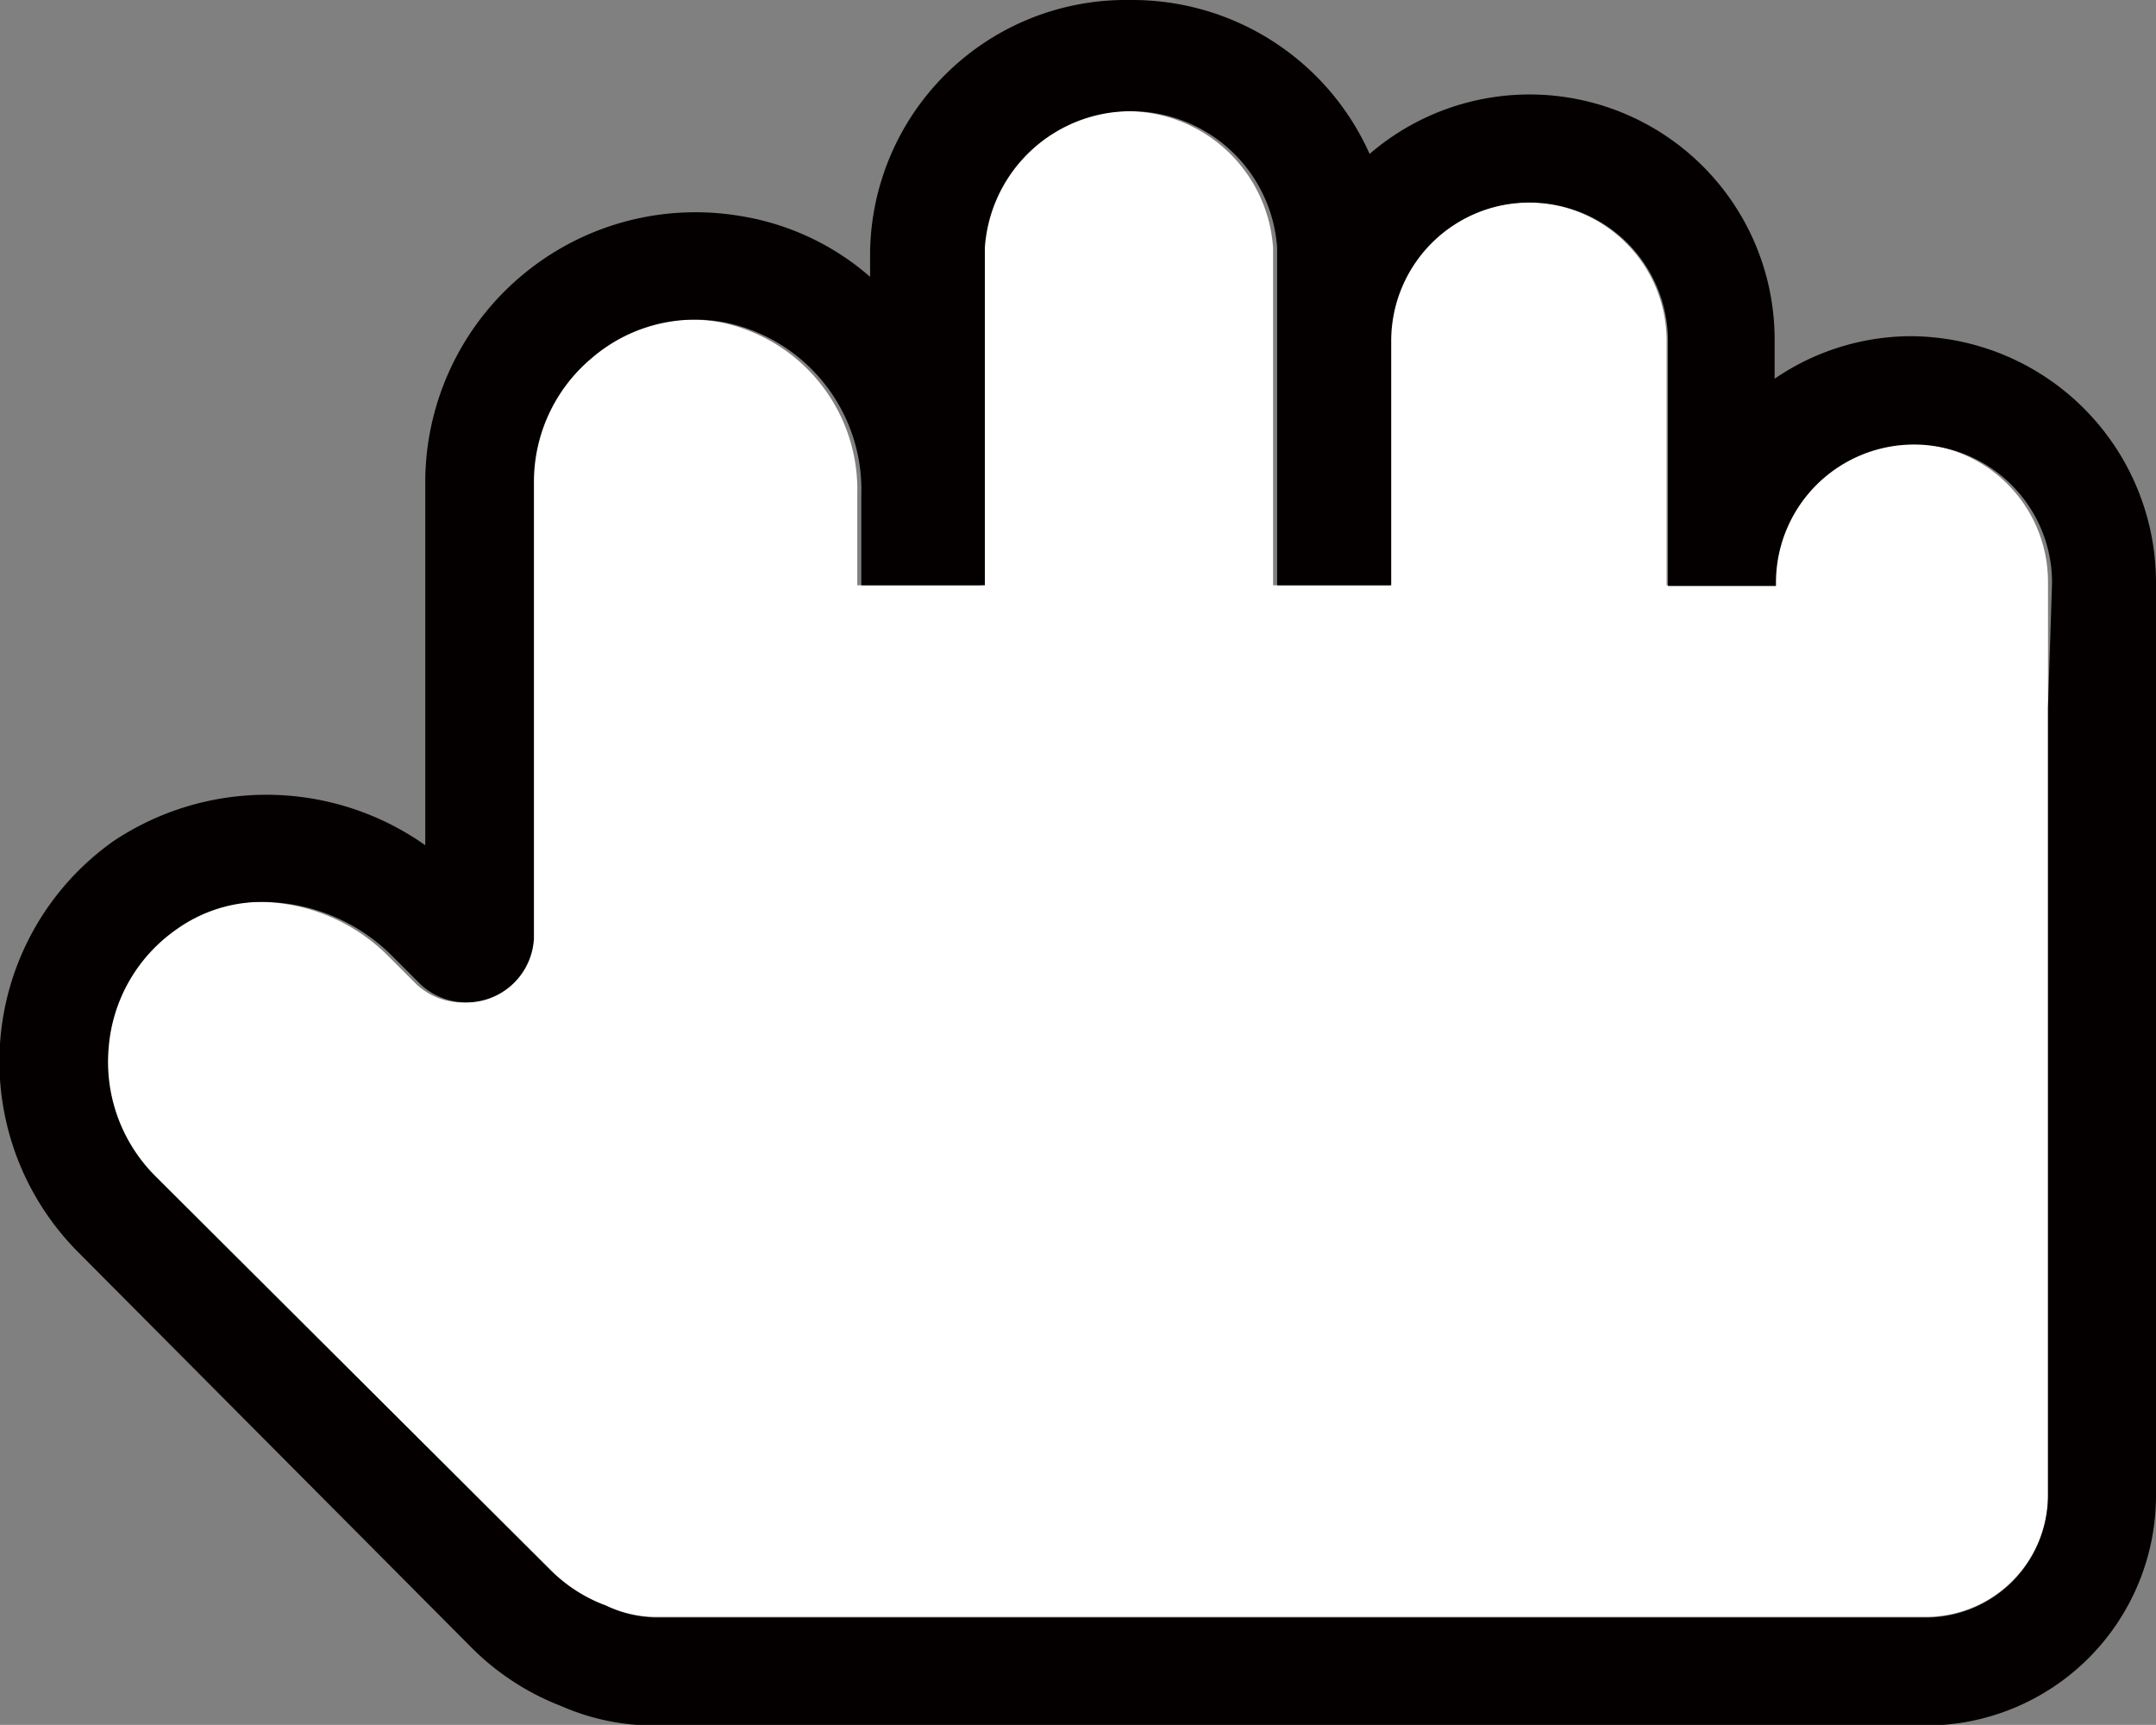 <svg id="图层_1" data-name="图层 1" xmlns="http://www.w3.org/2000/svg" viewBox="0 0 31.94 25.55"><rect x="0" y="0" width="31.94" height="25.55" fill="#808080" stroke="none"/><defs><style>.cls-1{fill:#fff;}.cls-2{fill:#040000;}</style></defs><path class="cls-1" d="M28.32,9.79a2.05,2.05,0,0,0-2,2.05v.05h-1.6V8.27a2,2,0,0,0-4.1,0v3.62H18.89v-5a2.17,2.17,0,0,0-4.33,0v5H12.73V10.55a2.53,2.53,0,0,0-2-2.55,2.35,2.35,0,0,0-2,.53,2.39,2.39,0,0,0-.85,1.83v6.76a1,1,0,0,1-1.67.69l-.42-.42a2.73,2.73,0,0,0-1.91-.81,2.18,2.18,0,0,0-1.3.41,2.36,2.36,0,0,0-1,1.75,2.39,2.39,0,0,0,.69,1.9l5.84,5.84A2.28,2.28,0,0,0,9,27a1.77,1.77,0,0,0,.75.17H28.57a1.81,1.81,0,0,0,1.8-1.8V11.84A2.05,2.05,0,0,0,28.32,9.79Z" transform="translate(-0.03 -3.22)"/><path class="cls-2" d="M28.32,8.2a3.59,3.59,0,0,0-2,.63V8.27a3.63,3.63,0,0,0-6-2.77,3.85,3.85,0,0,0-3.55-2.28,3.79,3.79,0,0,0-3.85,3.72v.38A3.85,3.85,0,0,0,11,6.42a4,4,0,0,0-3.25.89,4,4,0,0,0-1.42,3.05v5.38a4.08,4.08,0,0,0-4.62-.06,4,4,0,0,0-.52,6.09L7,27.61a3.81,3.81,0,0,0,1.34.88,3.43,3.43,0,0,0,1.36.29H28.57a3.41,3.41,0,0,0,3.4-3.4V11.84A3.65,3.65,0,0,0,28.32,8.2Zm2.05,5.5V25.38a1.81,1.81,0,0,1-1.8,1.8H9.74A1.77,1.77,0,0,1,9,27a2.28,2.28,0,0,1-.82-.53L2.33,20.64a2.39,2.39,0,0,1-.69-1.9,2.36,2.36,0,0,1,1-1.75,2.18,2.18,0,0,1,1.3-.41,2.73,2.73,0,0,1,1.91.81l.42.42a1,1,0,0,0,1.67-.69V10.36a2.39,2.39,0,0,1,.85-1.83,2.35,2.35,0,0,1,2-.53,2.53,2.53,0,0,1,2,2.55v1.34h1.83v-5a2.17,2.17,0,0,1,4.33,0v5h1.69V8.27a2.05,2.05,0,0,1,4.1,0V11.9h1.6v-.05a2,2,0,1,1,4.09,0Z" transform="translate(-0.03 -3.22)"/></svg>